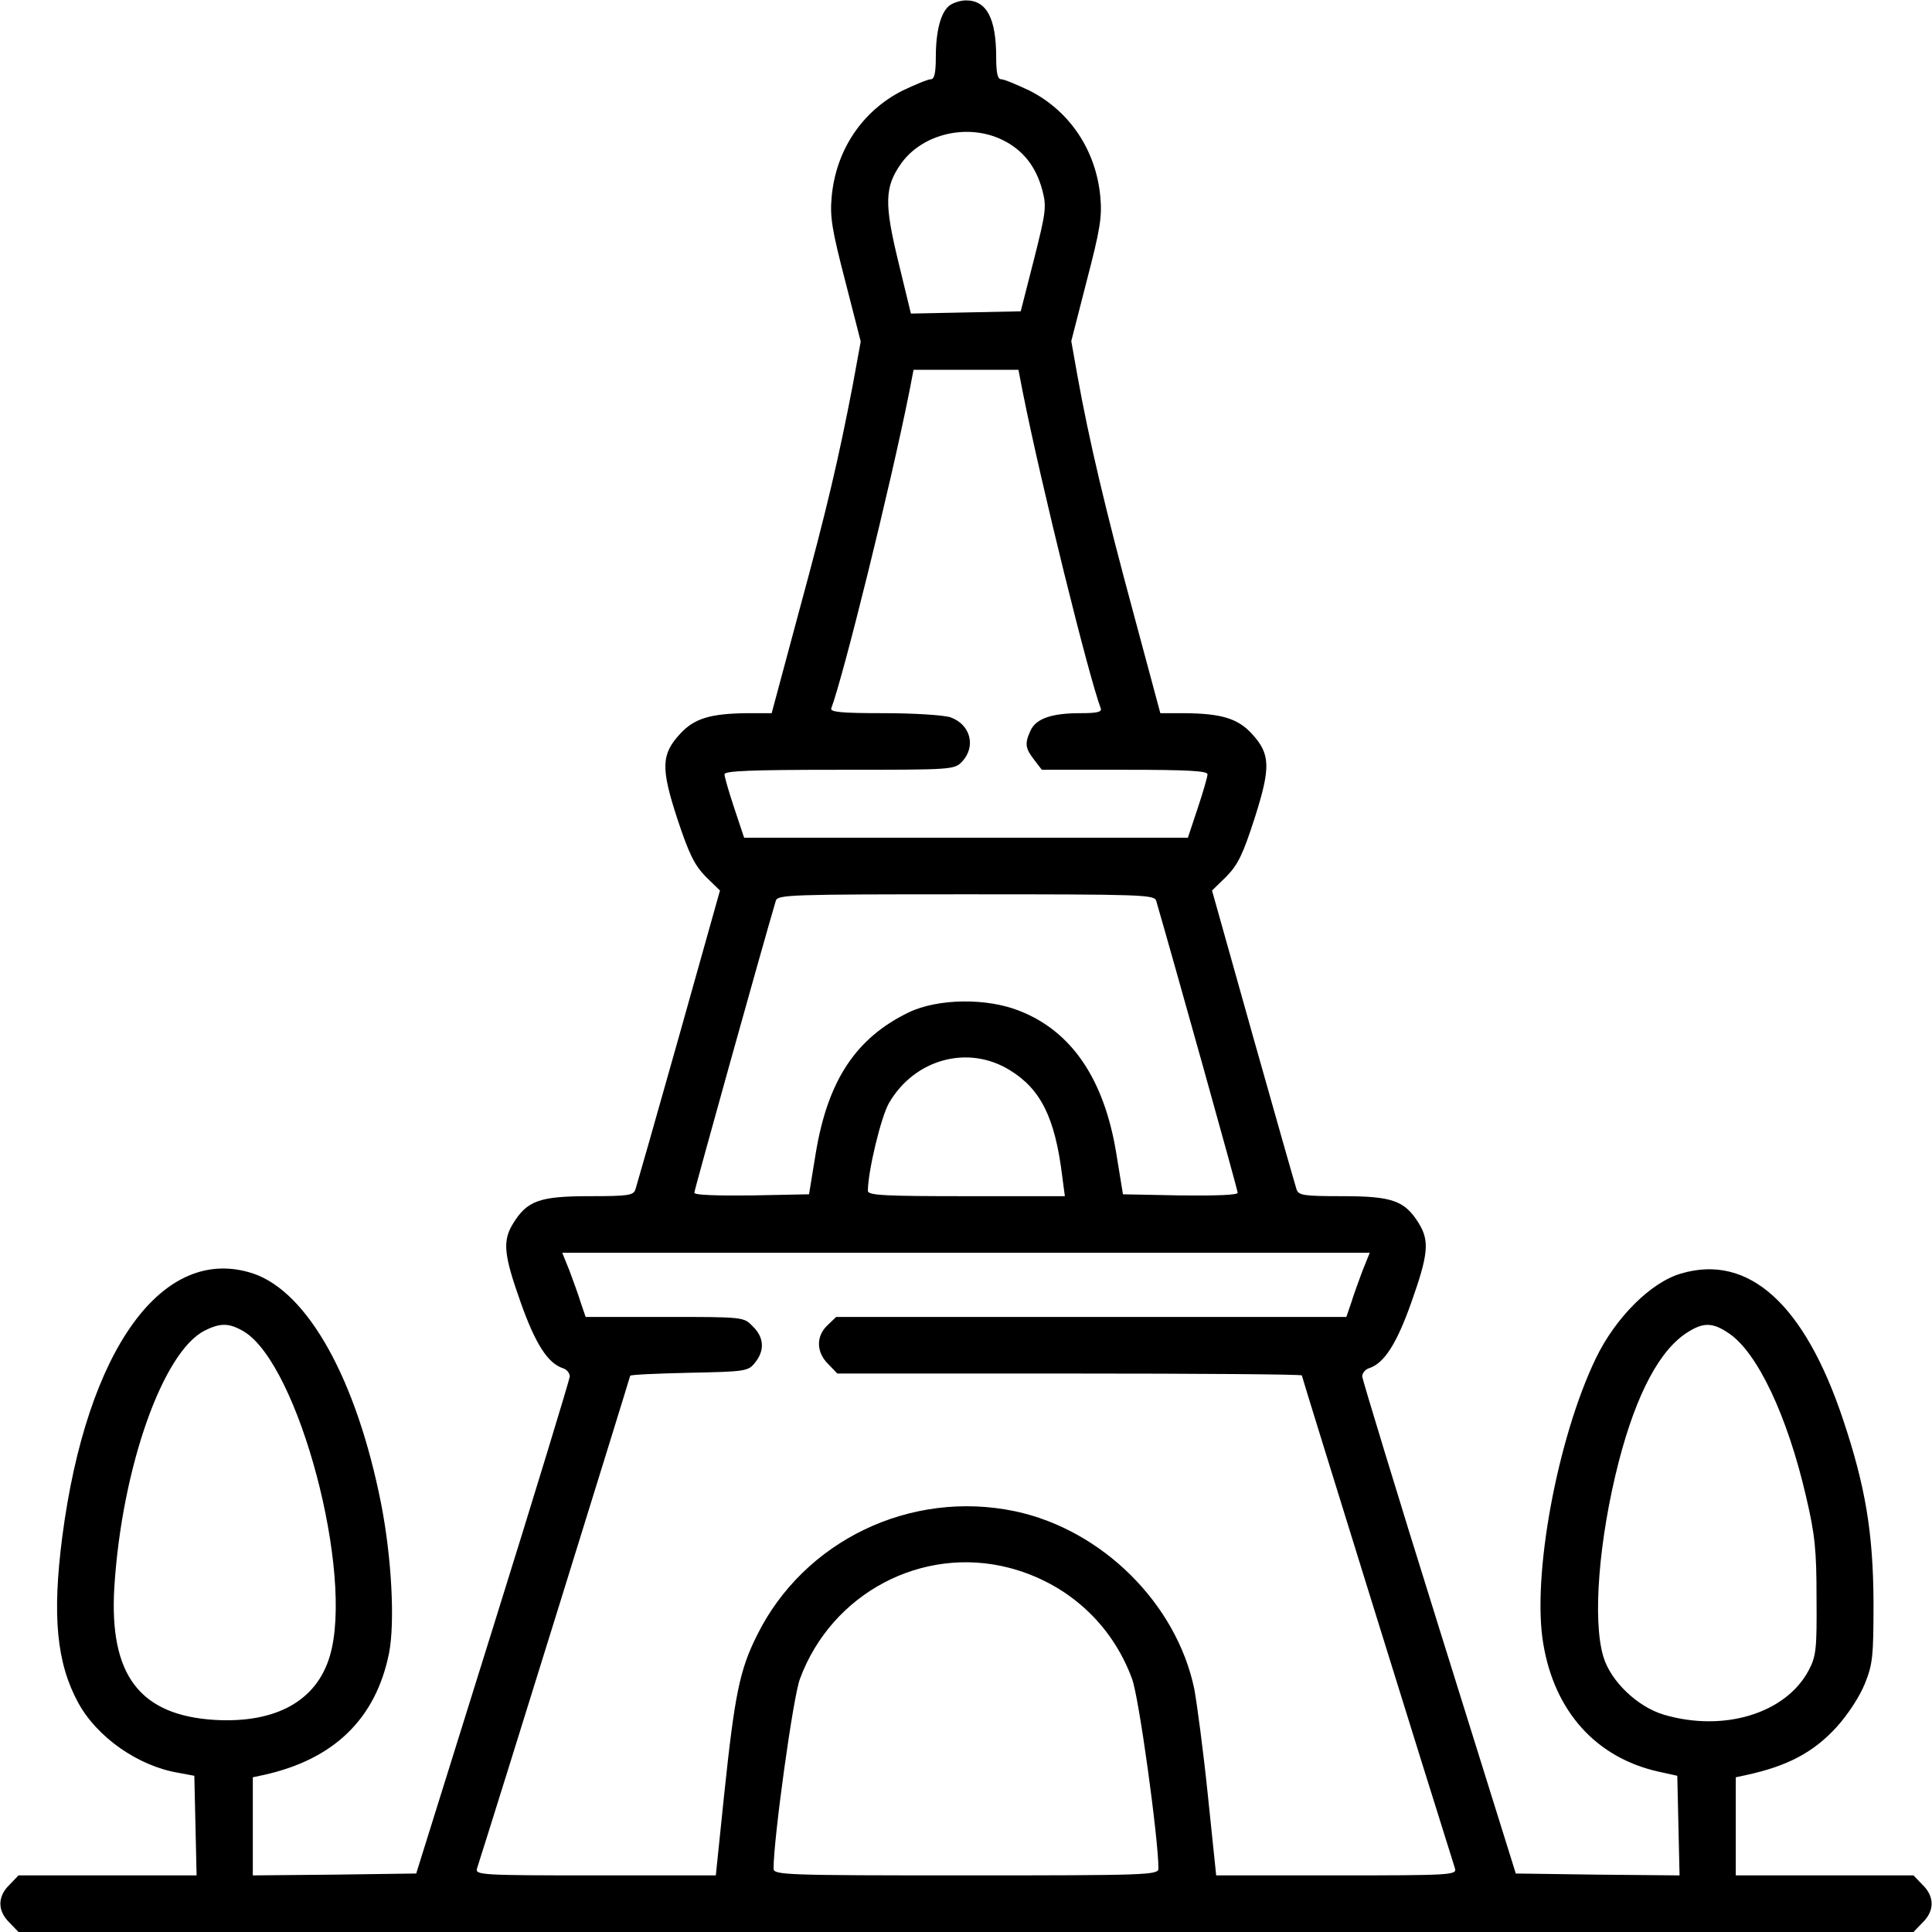 <?xml version="1.0" standalone="no"?>
<!DOCTYPE svg PUBLIC "-//W3C//DTD SVG 20010904//EN"
 "http://www.w3.org/TR/2001/REC-SVG-20010904/DTD/svg10.dtd">
<svg version="1.0" xmlns="http://www.w3.org/2000/svg"
 width="512pt" height="512pt" viewBox="0 0 512 512"
 preserveAspectRatio="xMidYMid meet">

<g transform="translate(0,512) scale(0.1,-0.1)"
fill="#000000" stroke="none">
<path d="M2517 5106 c-24 -18 -37 -68 -37 -138 0 -42 -4 -58 -13 -58 -8 0 -41
-14 -75 -30 -107 -54 -177 -158 -188 -282 -5 -53 1 -88 36 -223 l41 -160 -21
-115 c-37 -192 -67 -323 -143 -602 l-72 -268 -65 0 c-97 -1 -140 -14 -177 -54
-51 -55 -52 -91 -8 -226 31 -93 45 -122 75 -153 l38 -37 -109 -388 c-60 -213
-112 -395 -115 -404 -5 -16 -20 -18 -122 -18 -132 0 -165 -12 -202 -72 -29
-47 -25 -83 20 -210 39 -110 72 -161 112 -174 10 -3 18 -13 18 -22 -1 -9 -92
-309 -204 -667 l-203 -650 -217 -3 -216 -2 0 130 0 130 28 6 c187 41 298 149
333 323 16 82 7 253 -21 396 -65 329 -194 561 -339 610 -239 79 -441 -199
-506 -698 -27 -209 -15 -334 42 -439 50 -92 159 -168 265 -186 l43 -8 3 -132
3 -132 -236 0 -236 0 -24 -25 c-32 -31 -32 -69 0 -100 l24 -25 2511 0 2511 0
24 25 c32 31 32 69 0 100 l-24 25 -236 0 -235 0 0 130 0 130 28 6 c110 24 178
60 240 128 29 32 61 81 74 114 21 52 23 72 23 217 -1 182 -21 305 -81 484
-102 305 -250 439 -429 386 -80 -23 -174 -117 -226 -225 -102 -212 -170 -579
-139 -757 30 -179 140 -301 305 -338 l50 -11 3 -132 3 -132 -217 2 -217 3
-203 650 c-112 358 -203 658 -204 667 0 9 8 19 18 22 40 13 73 64 112 174 45
127 49 163 20 210 -37 60 -70 72 -202 72 -102 0 -117 2 -122 18 -3 9 -55 191
-115 404 l-109 388 38 37 c31 32 44 59 75 155 43 135 42 170 -8 224 -37 40
-80 53 -177 54 l-65 0 -72 268 c-72 266 -117 455 -148 628 l-16 90 41 160 c35
134 41 169 36 222 -11 123 -81 228 -188 282 -34 16 -67 30 -75 30 -9 0 -13 16
-13 58 0 103 -25 151 -80 151 -14 0 -33 -6 -43 -13z m140 -357 c53 -26 88 -69
105 -132 12 -45 10 -58 -22 -185 l-35 -137 -145 -3 -146 -3 -33 136 c-38 156
-37 200 8 263 57 78 176 106 268 61z m53 -666 c50 -251 175 -755 207 -840 4
-10 -10 -13 -54 -13 -76 0 -117 -14 -132 -46 -16 -35 -14 -47 10 -78 l20 -26
220 0 c168 0 219 -3 219 -12 0 -7 -12 -48 -26 -90 l-26 -78 -588 0 -588 0 -26
78 c-14 42 -26 83 -26 90 0 9 68 12 305 12 300 0 304 0 325 22 37 40 22 98
-31 117 -18 6 -97 11 -177 11 -113 0 -143 3 -139 13 32 85 157 589 207 840
l11 57 139 0 139 0 11 -57z m354 -1350 c47 -162 216 -766 216 -774 0 -6 -57
-8 -152 -7 l-152 3 -18 110 c-32 195 -118 322 -256 376 -87 35 -217 33 -294
-4 -140 -68 -214 -180 -246 -372 l-18 -110 -152 -3 c-94 -1 -152 1 -152 7 0 7
181 656 216 774 5 16 38 17 504 17 466 0 499 -1 504 -17z m-388 -449 c82 -50
120 -126 139 -281 l7 -53 -261 0 c-214 0 -261 2 -261 14 0 52 35 197 56 233
68 117 210 155 320 87z m935 -531 c-10 -27 -24 -65 -30 -85 l-13 -38 -676 0
-676 0 -23 -22 c-31 -29 -30 -72 2 -103 l24 -25 616 0 c338 0 615 -2 615 -5 0
-4 348 -1124 406 -1307 5 -17 -14 -18 -314 -18 l-319 0 -22 212 c-12 117 -29
244 -36 282 -47 226 -244 422 -475 471 -277 58 -560 -78 -684 -329 -46 -92
-59 -157 -87 -423 l-22 -213 -319 0 c-300 0 -319 1 -314 18 52 162 406 1303
406 1306 0 3 70 6 156 8 150 3 157 4 175 27 26 32 24 67 -6 96 -24 25 -24 25
-234 25 l-209 0 -13 38 c-6 20 -20 58 -30 85 l-19 47 1070 0 1070 0 -19 -47z
m-2964 -162 c145 -89 292 -642 227 -860 -35 -118 -142 -178 -304 -169 -200 12
-281 119 -267 352 20 317 129 625 240 680 42 21 65 20 104 -3z m3934 -4 c76
-50 156 -220 205 -432 24 -102 28 -143 28 -270 1 -136 -1 -154 -21 -192 -61
-114 -225 -164 -384 -117 -70 21 -141 89 -160 154 -29 96 -12 311 41 517 47
181 110 299 185 344 40 25 65 24 106 -4z m-1906 -622 c152 -40 271 -147 325
-294 18 -46 70 -424 70 -503 0 -17 -31 -18 -510 -18 -479 0 -510 1 -510 18 0
79 52 457 70 503 84 227 324 354 555 294z"/>
</g>
</svg>
